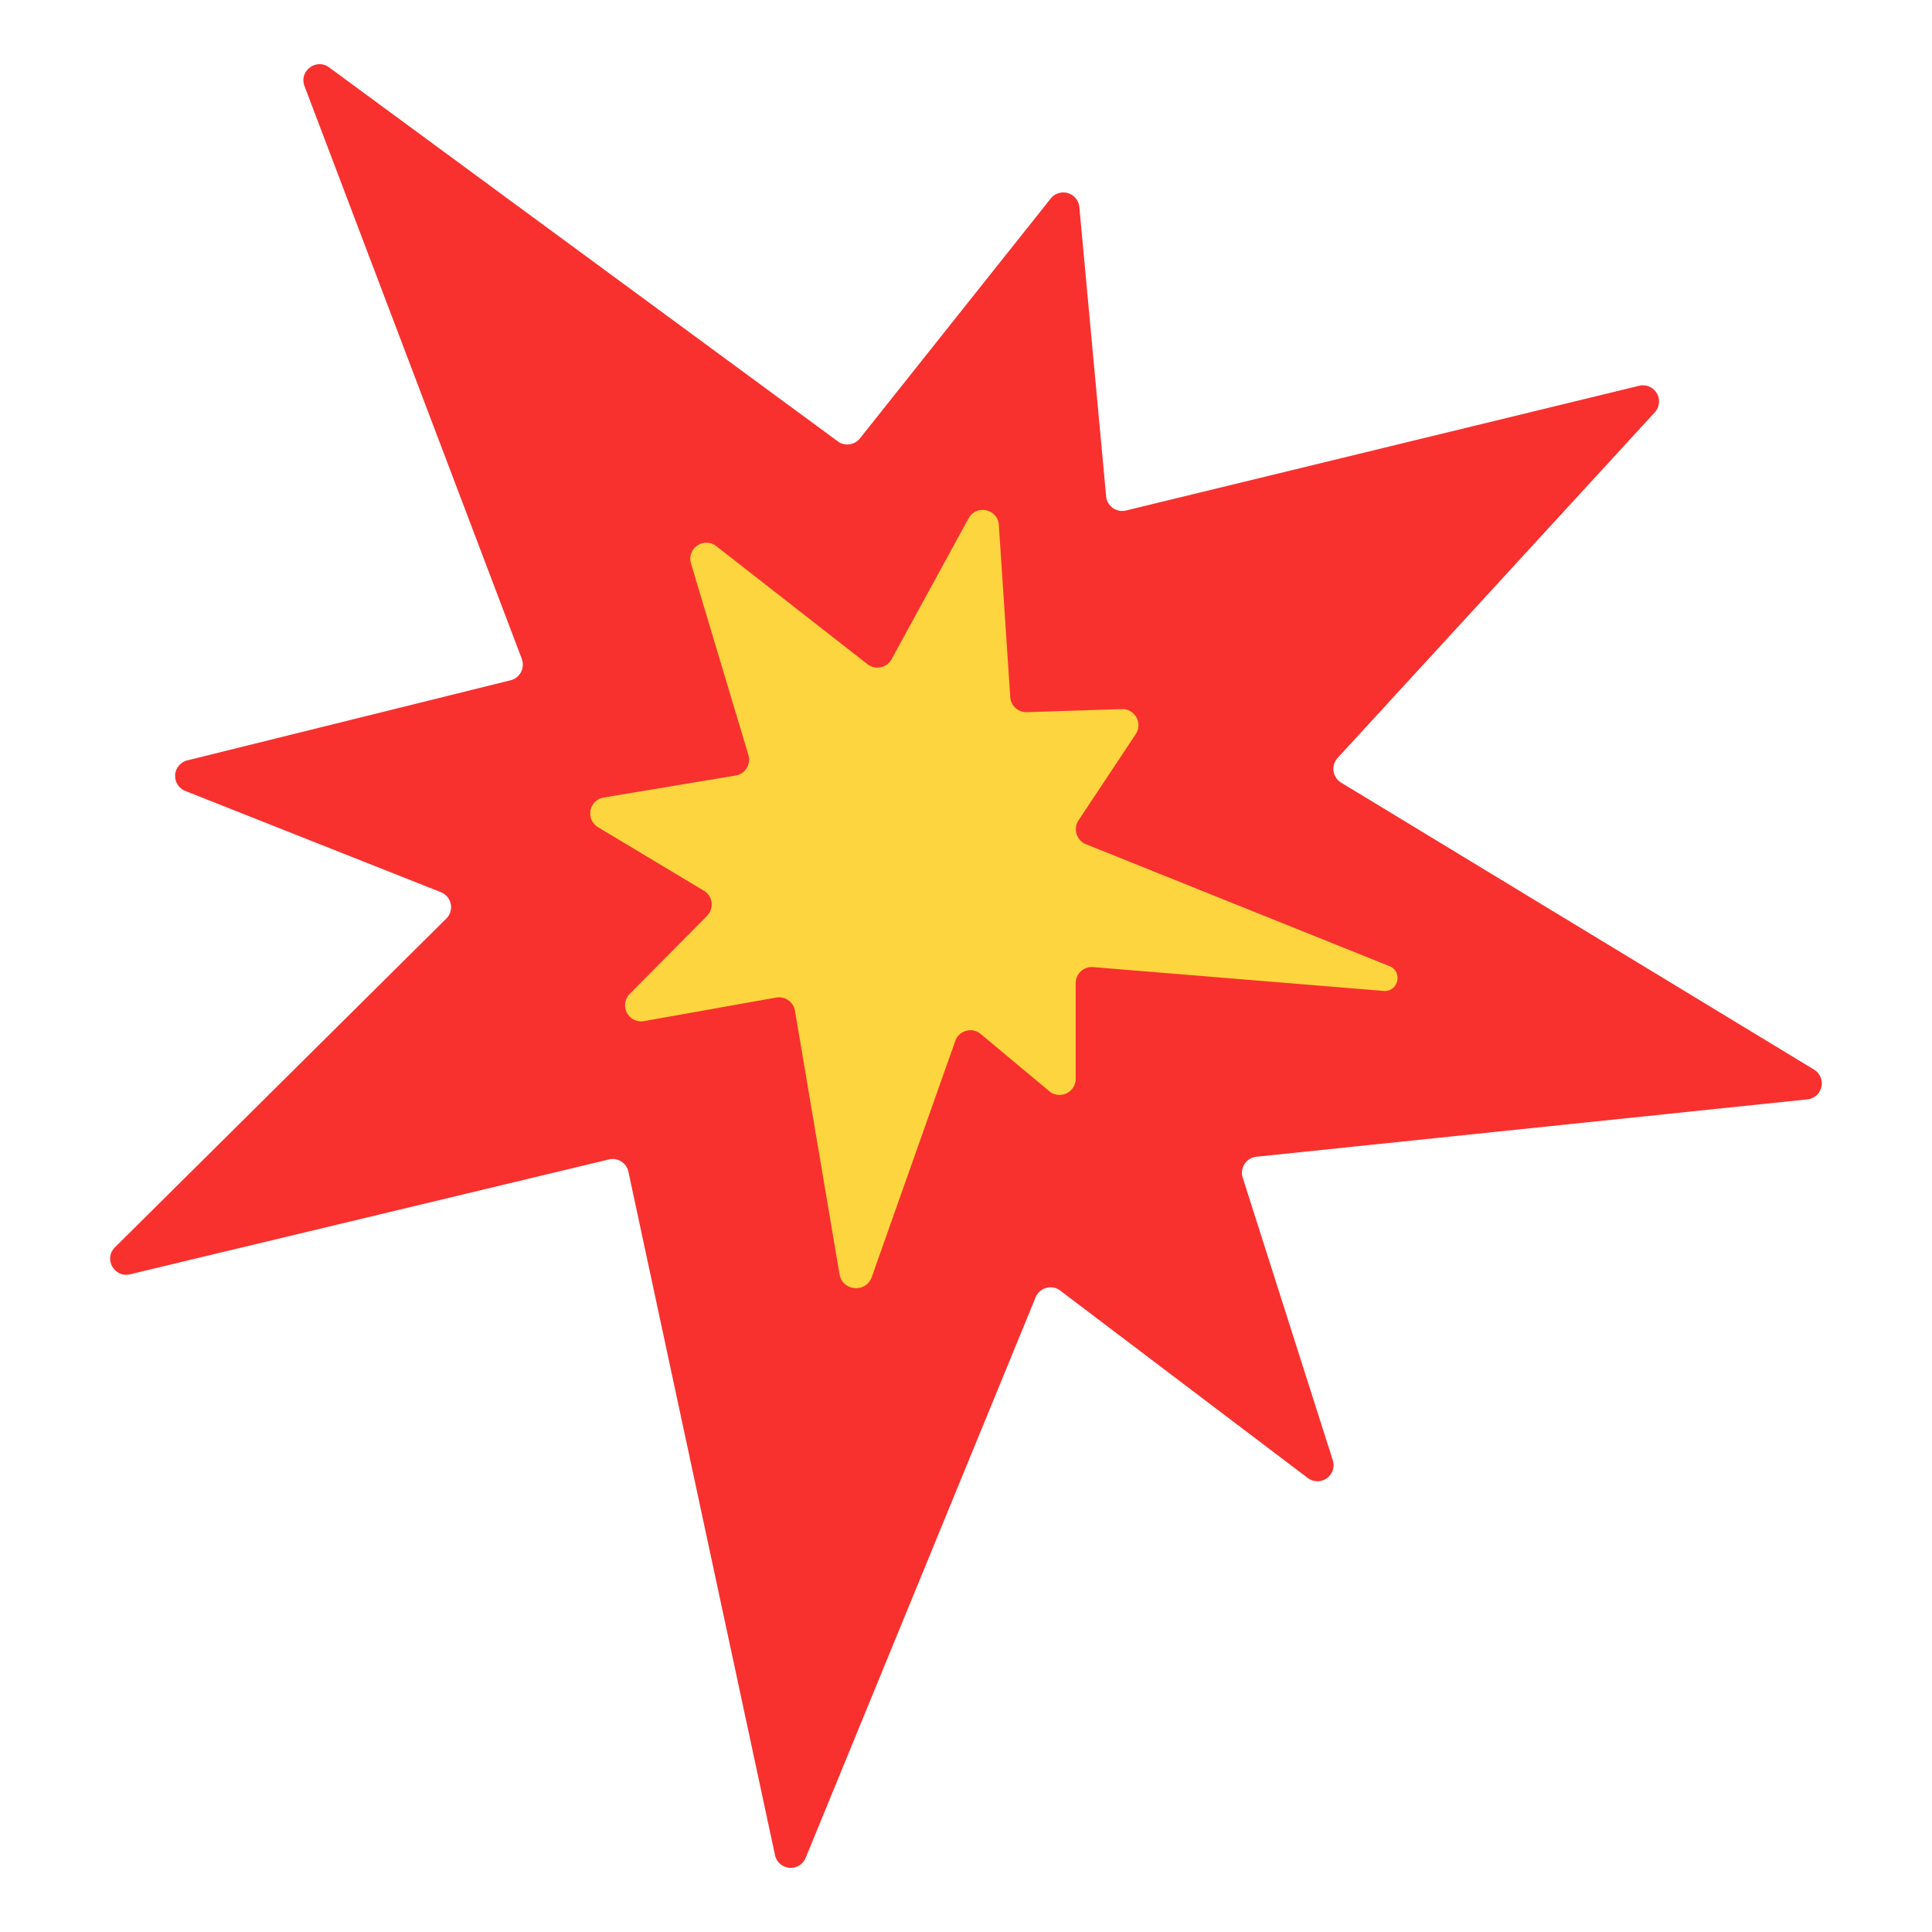 <svg width="30" height="30" fill="none" xmlns="http://www.w3.org/2000/svg"><path d="M8.103 10.232 4.728 1.336c-.088-.232.181-.437.382-.29l7.899 5.807c.108.08.26.059.344-.046l2.963-3.725a.25.25 0 0 1 .444.133l.416 4.492a.25.25 0 0 0 .308.22l7.97-1.937a.25.25 0 0 1 .242.412L20.77 11.77a.25.25 0 0 0 .054.382l7.345 4.457a.25.25 0 0 1-.104.462l-8.556.891a.25.25 0 0 0-.212.325l1.398 4.386a.25.25 0 0 1-.39.276l-3.842-2.909a.25.25 0 0 0-.382.105l-3.57 8.702a.25.25 0 0 1-.477-.042l-2.276-10.61a.25.25 0 0 0-.303-.191L2.02 19.787c-.246.059-.414-.243-.234-.42l5.144-5.103a.25.25 0 0 0-.084-.41l-3.969-1.572a.25.25 0 0 1 .032-.475l5.02-1.244a.25.25 0 0 0 .173-.331z" fill="#f8312f"/><path d="m10.979 14.222-1.201 1.212a.25.25 0 0 0 .222.422l2.054-.366a.25.25 0 0 1 .29.204l.692 4.092c.044.264.412.296.501.043l1.296-3.665a.25.25 0 0 1 .396-.108l1.064.888a.25.25 0 0 0 .41-.192v-1.486a.25.25 0 0 1 .27-.249l4.511.37c.229.019.304-.3.091-.385l-4.712-1.893a.25.25 0 0 1-.116-.37l.889-1.34a.25.25 0 0 0-.217-.388l-1.475.047a.25.25 0 0 1-.257-.234l-.177-2.672c-.017-.25-.35-.323-.47-.104l-1.196 2.189a.25.25 0 0 1-.373.077l-2.35-1.835a.25.25 0 0 0-.392.269l.892 2.975a.25.25 0 0 1-.198.319l-2.05.342a.25.25 0 0 0-.088.46l1.645.987a.25.25 0 0 1 .049.39z" fill="#fcd53f"/></svg>
